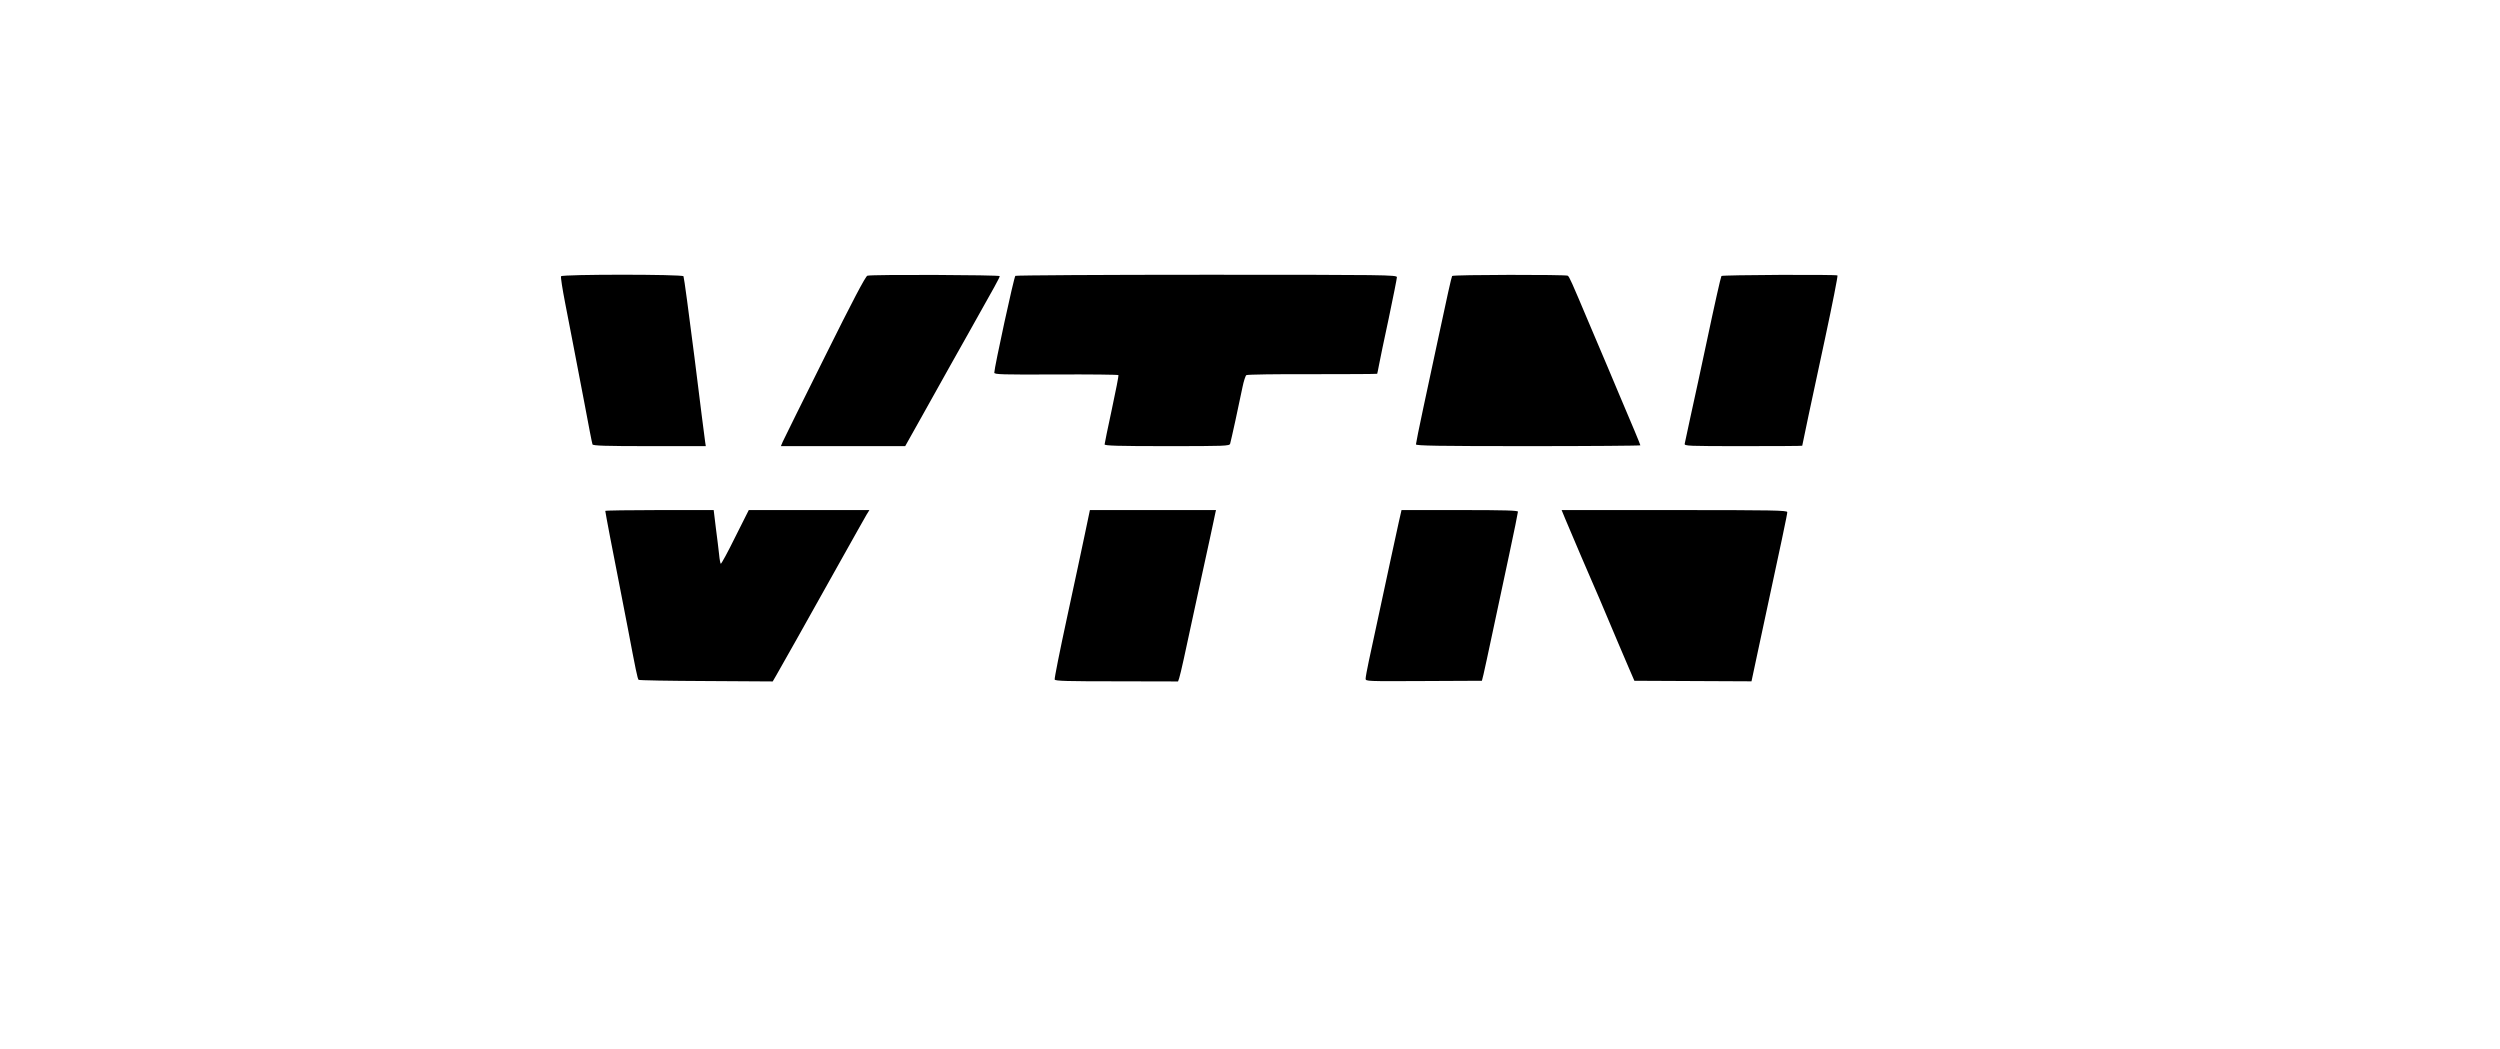 <?xml version="1.0" standalone="no"?>
<!DOCTYPE svg PUBLIC "-//W3C//DTD SVG 20010904//EN"
 "http://www.w3.org/TR/2001/REC-SVG-20010904/DTD/svg10.dtd">
<svg version="1.0" xmlns="http://www.w3.org/2000/svg"
 width="1838pt" height="771pt" viewBox="0 0 1838 771"
 preserveAspectRatio="xMidYMid meet">

<g transform="translate(0,771) scale(0.1,-0.1)"
fill="#000000" stroke="none">
<path d="M4125 5679 c-4 -5 10 -94 30 -197 43 -219 64 -332 141 -732 30 -162
57 -301 60 -307 3 -10 95 -13 418 -13 l415 0 -5 33 c-3 17 -38 296 -78 618
-41 323 -77 592 -81 598 -9 15 -891 15 -900 0z"/>
<path d="M6377 5683 c-13 -3 -111 -189 -313 -596 -163 -326 -301 -607 -309
-624 l-14 -33 457 0 457 0 125 223 c68 122 161 287 205 367 45 80 106 188 135
240 200 355 230 410 230 420 0 9 -937 13 -973 3z"/>
<path d="M7465 5682 c-10 -6 -155 -676 -155 -712 0 -13 56 -15 455 -13 250 1
456 -1 458 -5 2 -4 -20 -117 -49 -252 -29 -135 -53 -251 -53 -257 -1 -10 97
-13 458 -13 429 0 460 1 465 18 6 19 67 297 91 417 9 44 22 83 28 87 7 5 225
8 486 7 260 0 474 1 476 3 1 2 7 30 13 63 6 33 38 188 72 345 33 157 60 293
60 302 0 17 -77 18 -1397 18 -769 0 -1403 -4 -1408 -8z"/>
<path d="M10676 5681 c-5 -8 -38 -156 -106 -476 -28 -132 -76 -355 -106 -495
-30 -140 -54 -260 -54 -267 0 -10 158 -13 825 -13 454 0 825 3 825 6 0 5 -58
145 -160 384 -15 36 -52 124 -82 195 -31 72 -93 218 -138 325 -129 306 -142
335 -154 343 -14 9 -844 8 -850 -2z"/>
<path d="M12656 5681 c-5 -8 -50 -207 -111 -496 -20 -93 -47 -219 -60 -280
-13 -60 -40 -184 -60 -275 -19 -91 -37 -173 -39 -182 -4 -17 22 -18 430 -18
239 0 434 1 434 3 0 5 70 336 168 790 54 252 95 460 91 462 -12 8 -849 4 -853
-4z"/>
<path d="M4450 3954 c0 -9 61 -330 100 -524 16 -80 45 -233 66 -340 57 -301
71 -370 79 -378 3 -4 227 -8 496 -9 l490 -3 25 43 c28 48 219 387 473 842 96
171 182 325 193 343 l20 32 -444 0 -443 0 -100 -199 c-54 -110 -102 -198 -106
-196 -3 3 -9 33 -12 67 -4 35 -14 123 -24 196 l-16 132 -399 0 c-219 0 -398
-3 -398 -6z"/>
<path d="M7977 3788 c-20 -95 -79 -373 -132 -617 -53 -245 -94 -450 -91 -457
4 -11 96 -13 456 -13 l451 -1 8 23 c4 12 20 76 34 142 14 66 44 206 67 310 22
105 52 240 65 300 13 61 40 184 60 275 19 91 38 175 40 188 l5 22 -463 0 -464
0 -36 -172z"/>
<path d="M10282 3863 c-30 -139 -83 -380 -142 -658 -29 -132 -63 -291 -76
-353 -13 -61 -24 -121 -24 -132 0 -19 8 -19 428 -17 l427 2 12 48 c6 27 37
166 67 310 31 144 85 399 121 567 36 168 65 311 65 318 0 9 -92 12 -428 12
l-428 0 -22 -97z"/>
<path d="M11509 3892 c52 -123 181 -427 191 -447 11 -22 79 -183 198 -465 22
-52 58 -135 79 -185 l39 -90 430 -2 431 -2 42 197 c190 883 221 1030 221 1047
0 13 -110 15 -829 15 l-830 0 28 -68z"/>
</g>
</svg>
